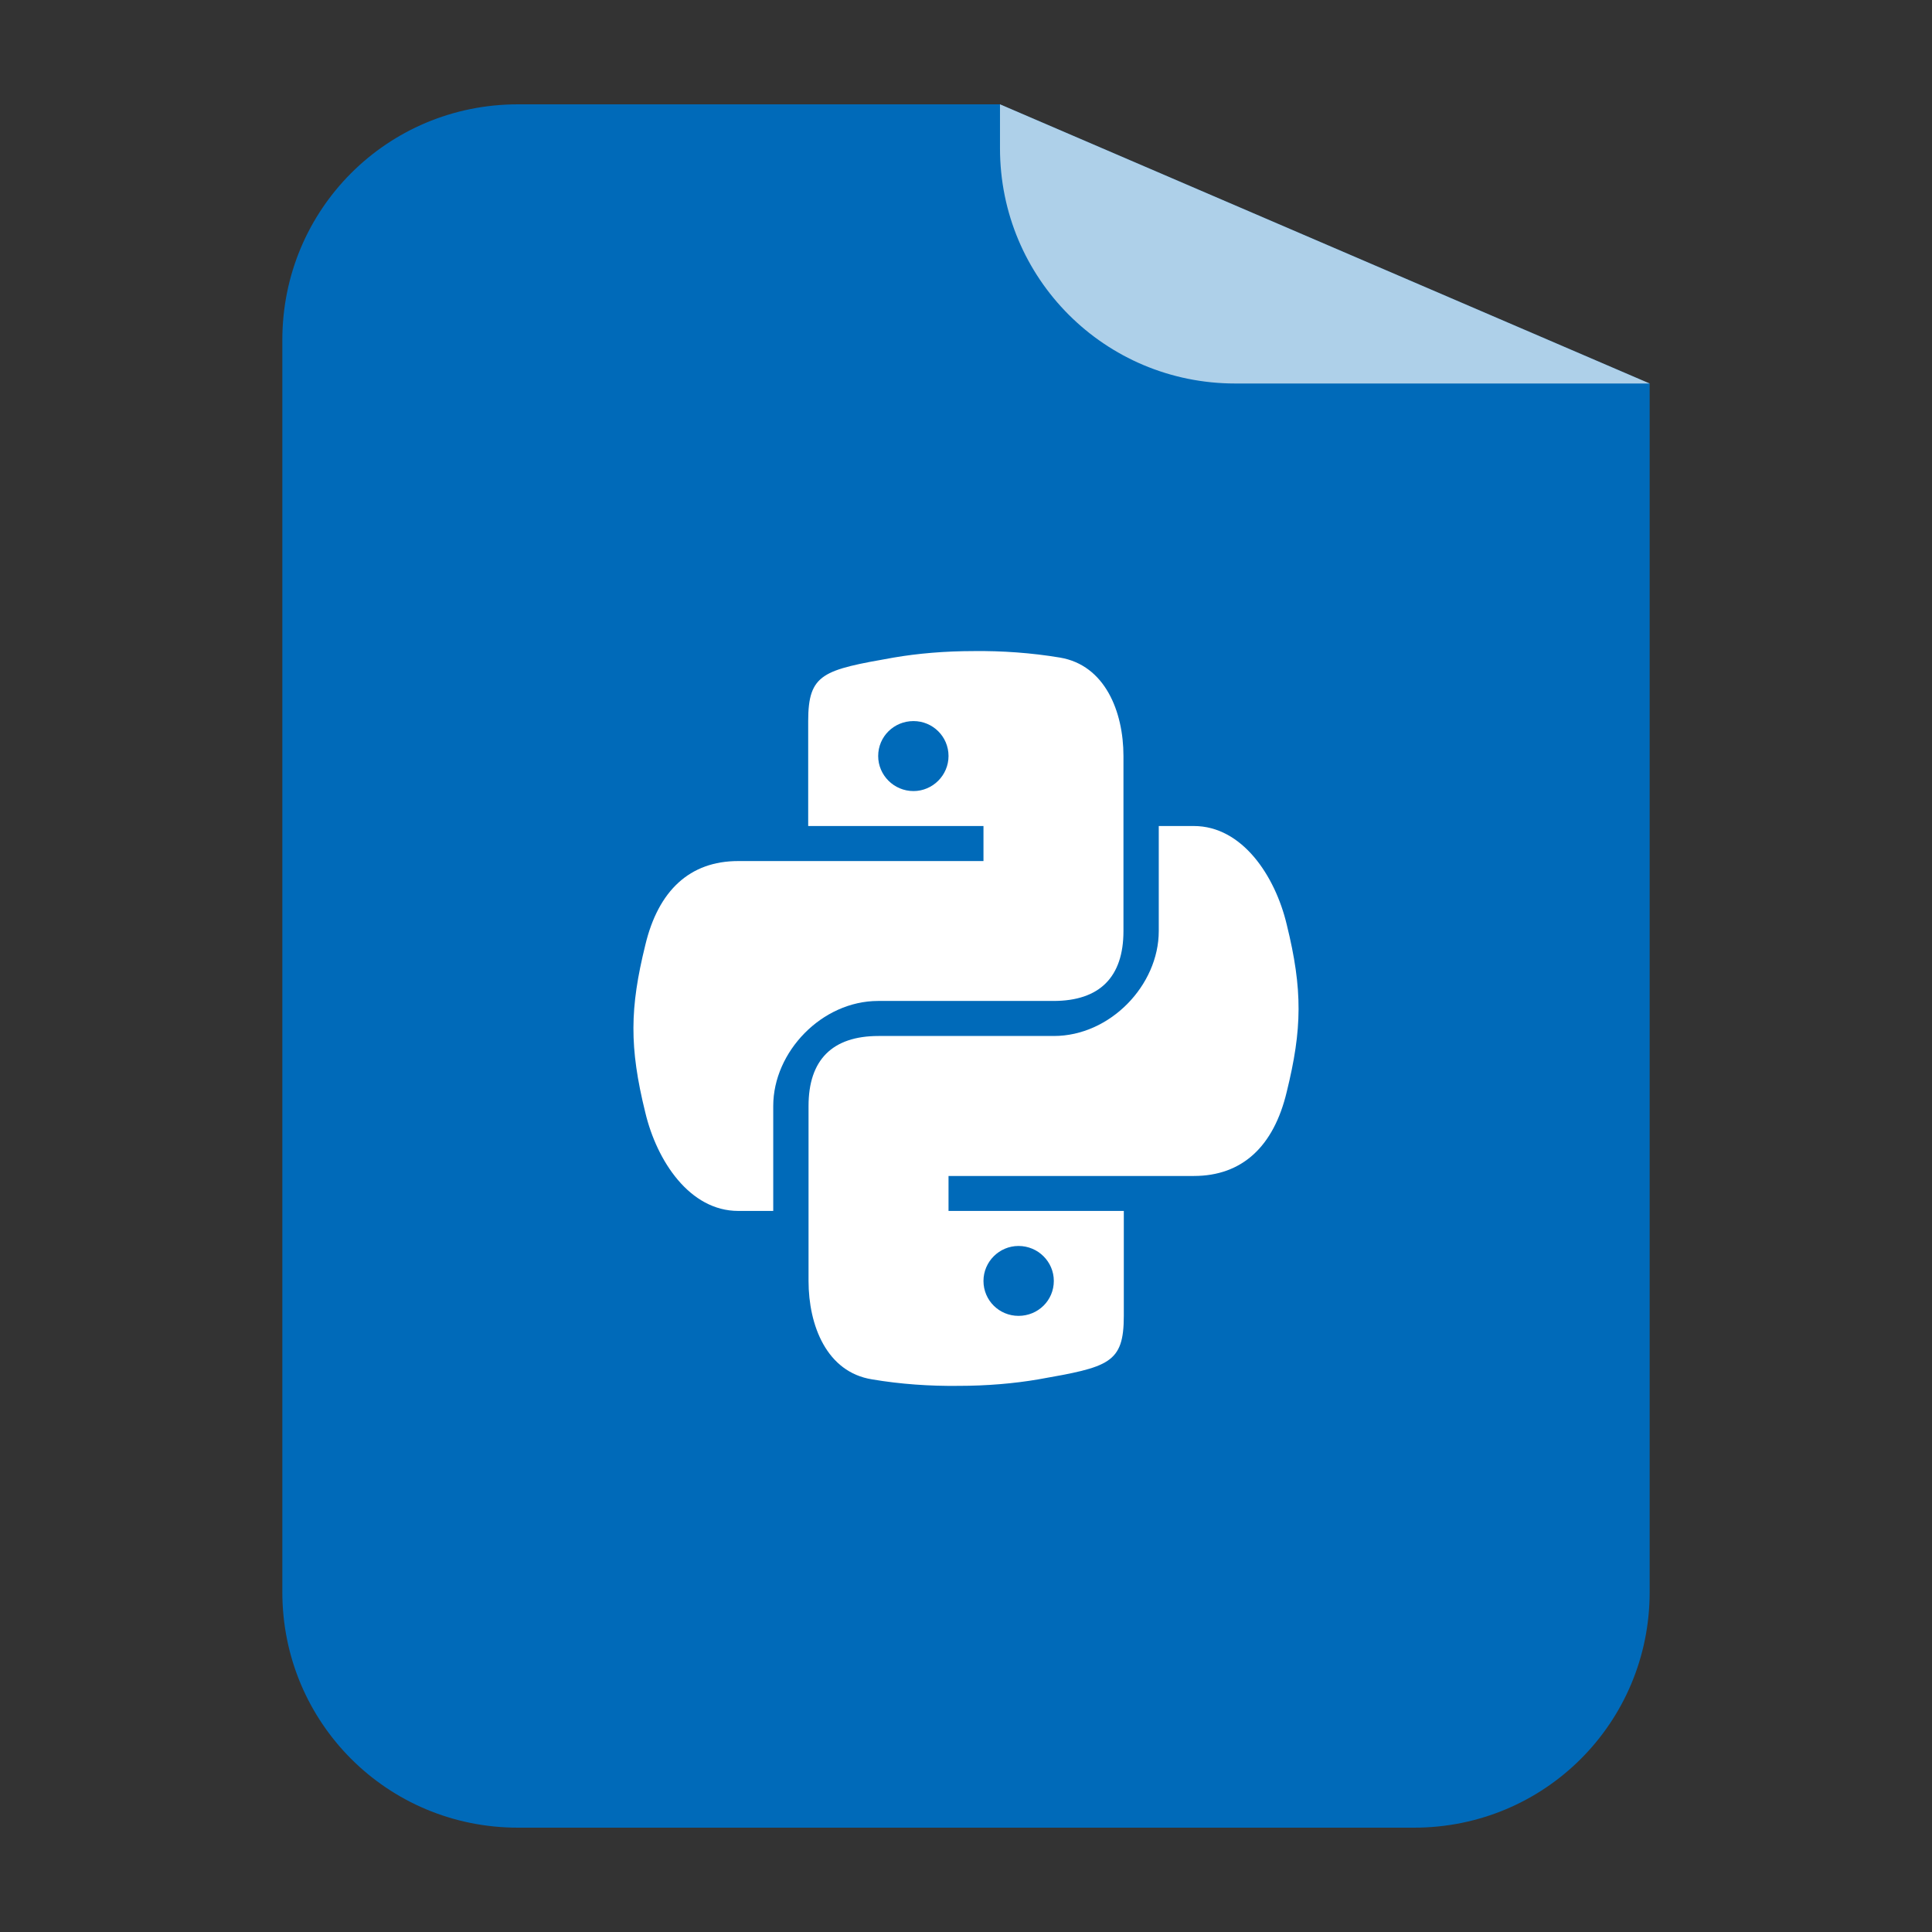 
<svg xmlns="http://www.w3.org/2000/svg" xmlns:xlink="http://www.w3.org/1999/xlink" width="22px" height="22px" viewBox="0 0 22 22" version="1.1">
<rect x="0" y="0" width="22" height="22" fill="#333333" stroke="none"/>
<g id="surface1">
<path style=" stroke:none;fill-rule:nonzero;fill:rgb(0%,41.569%,72.549%);fill-opacity:1;" d="M 5.898 1.188 C 4.41 1.188 3.215 2.383 3.215 3.871 L 3.215 18.129 C 3.215 19.617 4.41 20.812 5.898 20.812 L 16.102 20.812 C 17.59 20.812 18.785 19.617 18.785 18.129 L 18.785 4.367 L 11.387 1.188 Z M 16.379 1.203 C 16.559 1.219 16.734 1.254 16.902 1.309 C 16.734 1.254 16.559 1.219 16.379 1.203 Z M 16.902 1.309 C 17.152 1.387 17.391 1.5 17.605 1.645 C 17.391 1.5 17.152 1.387 16.902 1.309 Z M 17.812 1.797 C 17.875 1.852 17.941 1.91 18 1.973 C 17.941 1.91 17.875 1.852 17.812 1.797 Z M 17.812 1.797 "/>
<path style=" stroke:none;fill-rule:nonzero;fill:rgb(100%,100%,100%);fill-opacity:0.682;" d="M 18.785 4.367 L 11.387 1.188 L 11.387 1.688 C 11.387 3.172 12.582 4.367 14.066 4.367 Z M 18.785 4.367 "/>
<path style=" stroke:none;fill-rule:nonzero;fill:rgb(100%,100%,100%);fill-opacity:1;" d="M 11.086 7.414 C 10.762 7.414 10.449 7.441 10.176 7.488 C 9.375 7.629 9.203 7.668 9.203 8.211 L 9.203 9.406 L 11.199 9.406 L 11.199 9.805 L 8.406 9.805 C 7.855 9.805 7.496 10.141 7.348 10.762 C 7.172 11.477 7.164 11.922 7.348 12.668 C 7.48 13.223 7.855 13.789 8.406 13.789 L 8.805 13.789 L 8.805 12.594 C 8.805 11.977 9.359 11.398 10 11.398 L 11.996 11.398 C 12.523 11.398 12.793 11.125 12.793 10.602 L 12.793 8.609 C 12.793 8.102 12.582 7.574 12.07 7.488 C 11.746 7.434 11.41 7.41 11.086 7.414 Z M 10.402 8.211 C 10.621 8.211 10.801 8.387 10.801 8.609 C 10.801 8.828 10.621 9.008 10.402 9.008 C 10.18 9.008 10 8.828 10 8.609 C 10 8.387 10.18 8.211 10.402 8.211 Z M 10.402 8.211 "/>
<path style=" stroke:none;fill-rule:nonzero;fill:rgb(100%,100%,100%);fill-opacity:1;" d="M 10.914 15.781 C 11.238 15.781 11.551 15.754 11.824 15.707 C 12.625 15.566 12.797 15.527 12.797 14.984 L 12.797 13.789 L 10.801 13.789 L 10.801 13.391 L 13.594 13.391 C 14.145 13.391 14.504 13.055 14.652 12.434 C 14.828 11.719 14.836 11.273 14.652 10.527 C 14.52 9.973 14.145 9.406 13.594 9.406 L 13.195 9.406 L 13.195 10.602 C 13.195 11.219 12.641 11.797 12 11.797 L 10.004 11.797 C 9.477 11.797 9.207 12.07 9.207 12.594 L 9.207 14.586 C 9.207 15.094 9.414 15.625 9.93 15.707 C 10.254 15.762 10.59 15.785 10.914 15.781 Z M 11.598 14.984 C 11.379 14.984 11.199 14.809 11.199 14.586 C 11.199 14.367 11.379 14.188 11.598 14.188 C 11.82 14.188 12 14.367 12 14.586 C 12 14.809 11.82 14.984 11.598 14.984 Z M 11.598 14.984 "/>
</g>
</svg>
